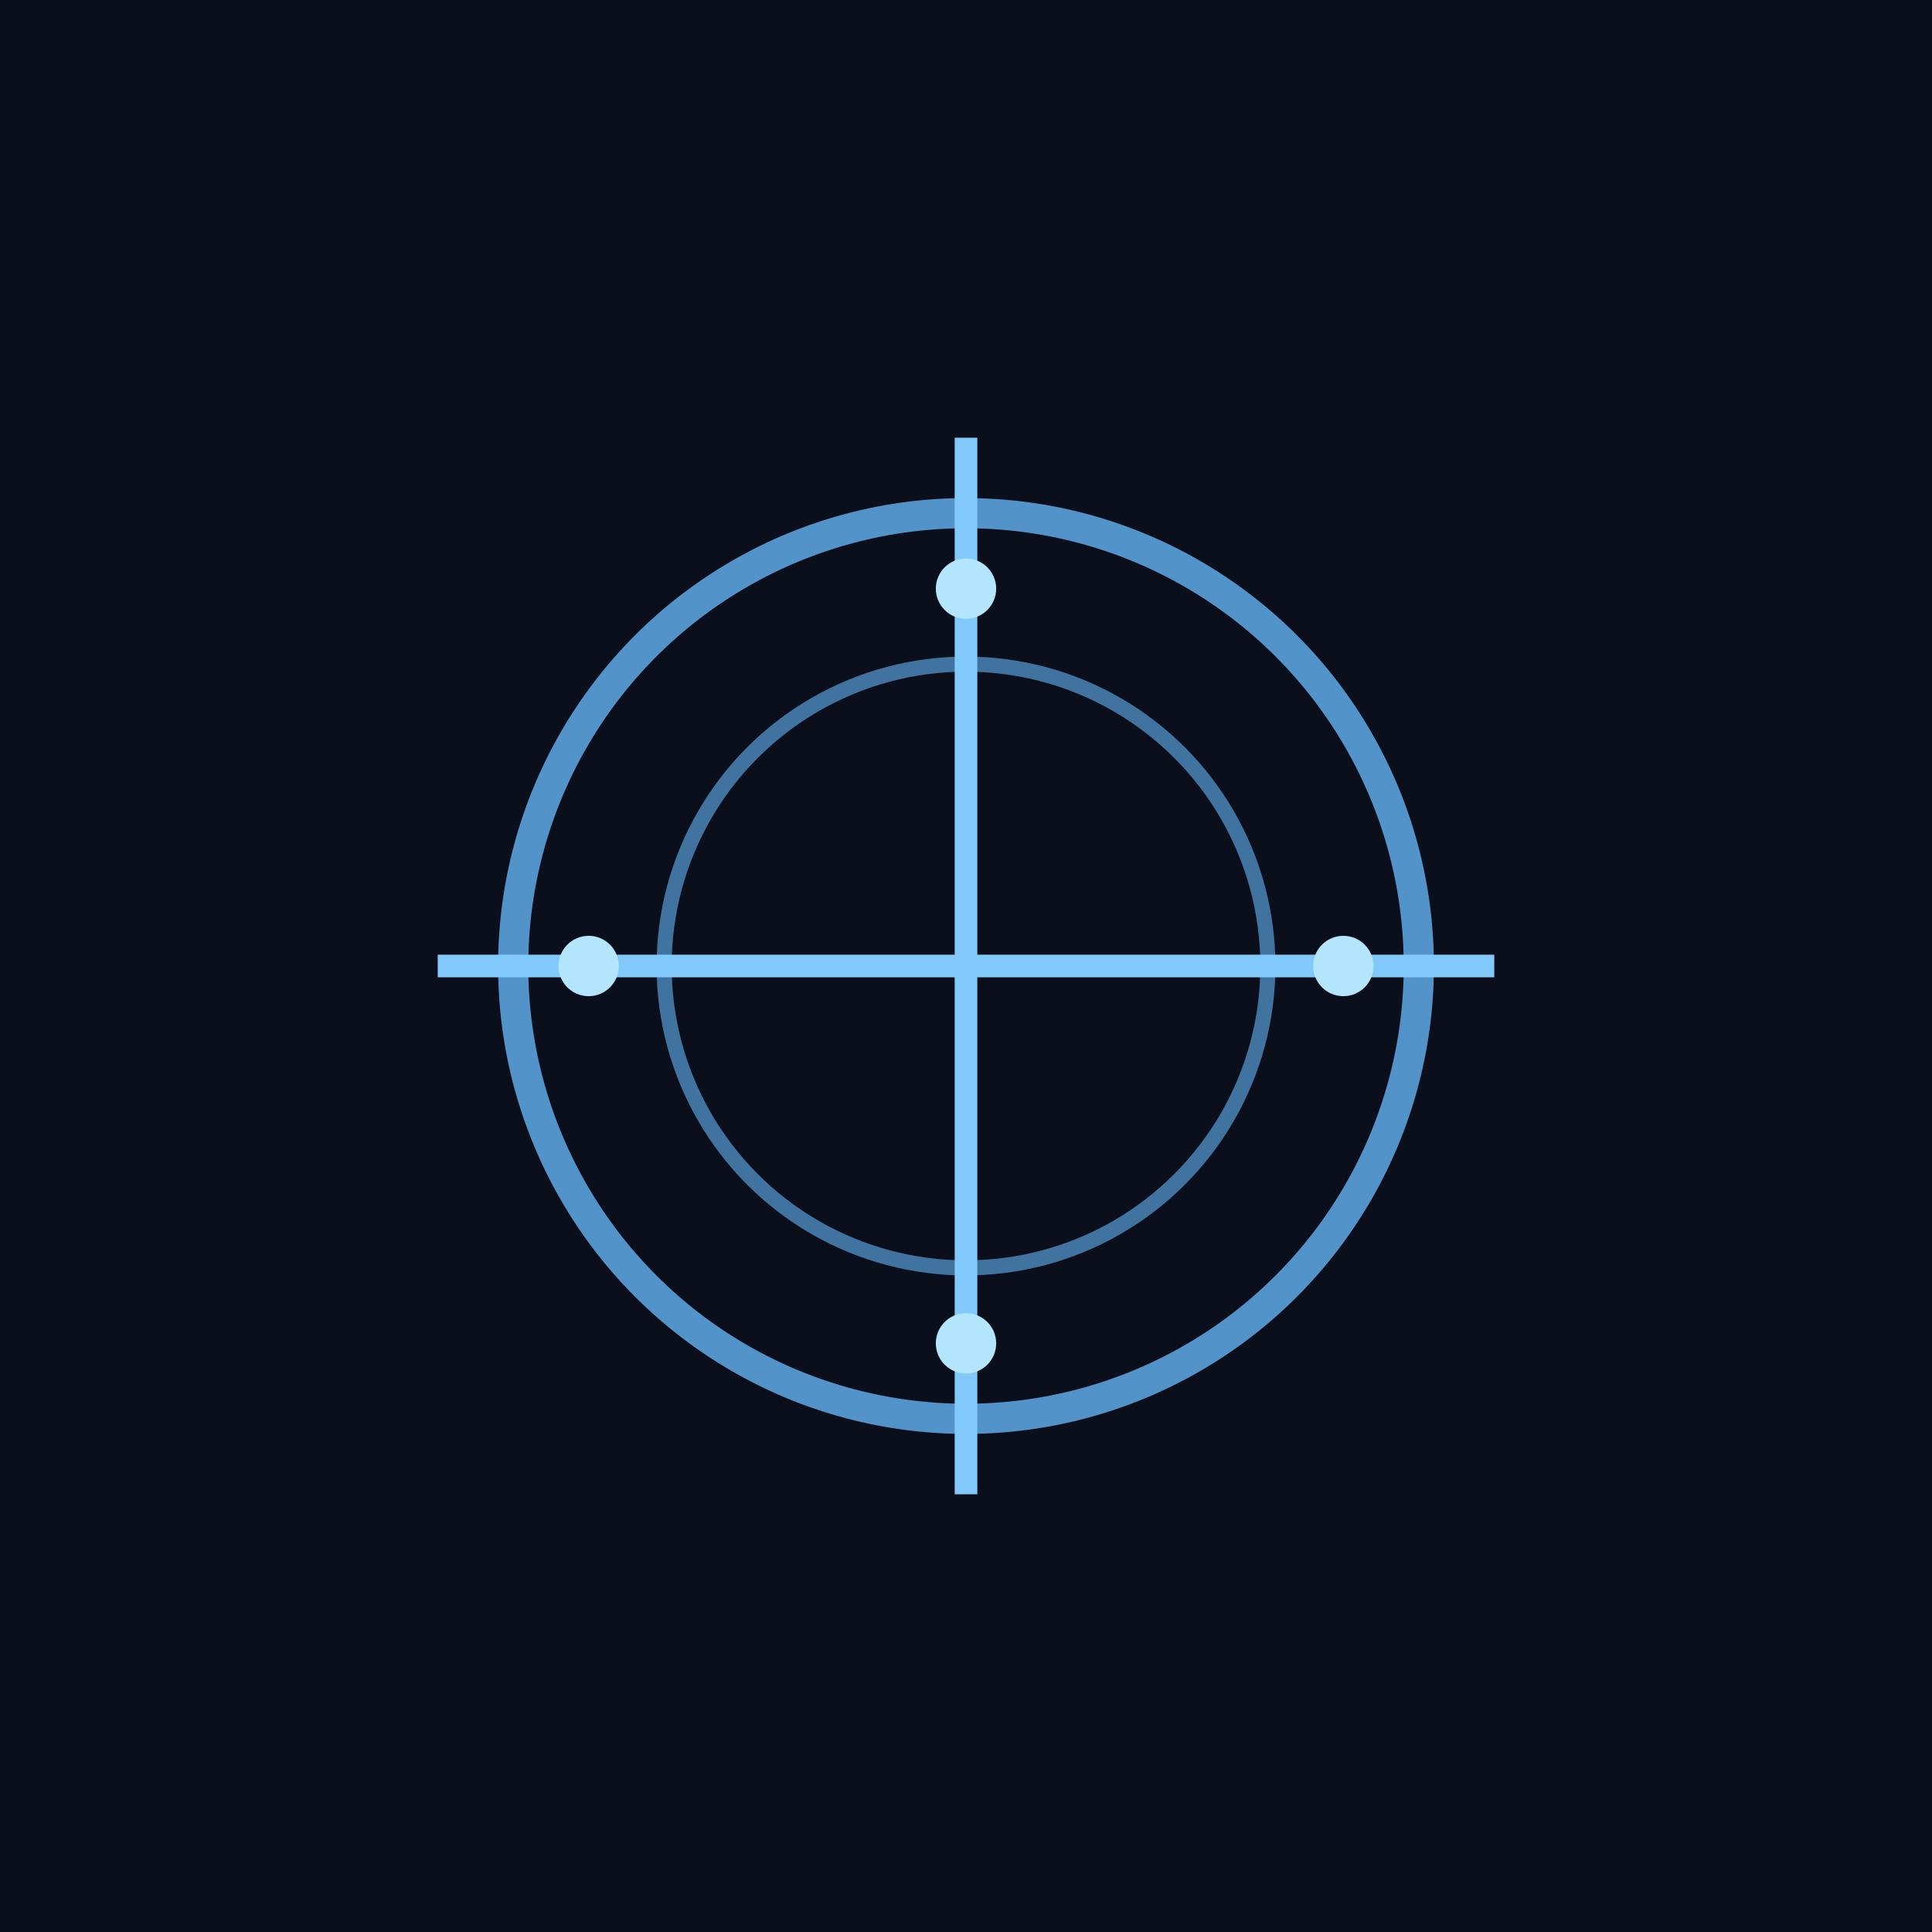 <svg width="512" height="512" viewBox="0 0 512 512" fill="none" xmlns="http://www.w3.org/2000/svg">
  <!-- Background -->
  <rect width="512" height="512" fill="#0A0F1B"/>
  
  <!-- Simplified compass design -->
  <g transform="translate(256, 256)">
    <!-- Main circle -->
    <circle cx="0" cy="0" r="120" stroke="#64B5F6" stroke-width="8" fill="none" opacity="0.8"/>
    
    <!-- Inner circle -->
    <circle cx="0" cy="0" r="80" stroke="#64B5F6" stroke-width="4" fill="none" opacity="0.6"/>
    
    <!-- Cross lines -->
    <line x1="0" y1="-140" x2="0" y2="140" stroke="#81C9FA" stroke-width="6"/>
    <line x1="-140" y1="0" x2="140" y2="0" stroke="#81C9FA" stroke-width="6"/>
    
    <!-- Cardinal points (simplified) -->
    <circle cx="0" cy="-100" r="8" fill="#B3E5FC"/>
    <circle cx="100" cy="0" r="8" fill="#B3E5FC"/>
    <circle cx="0" cy="100" r="8" fill="#B3E5FC"/>
    <circle cx="-100" cy="0" r="8" fill="#B3E5FC"/>
  </g>
</svg>